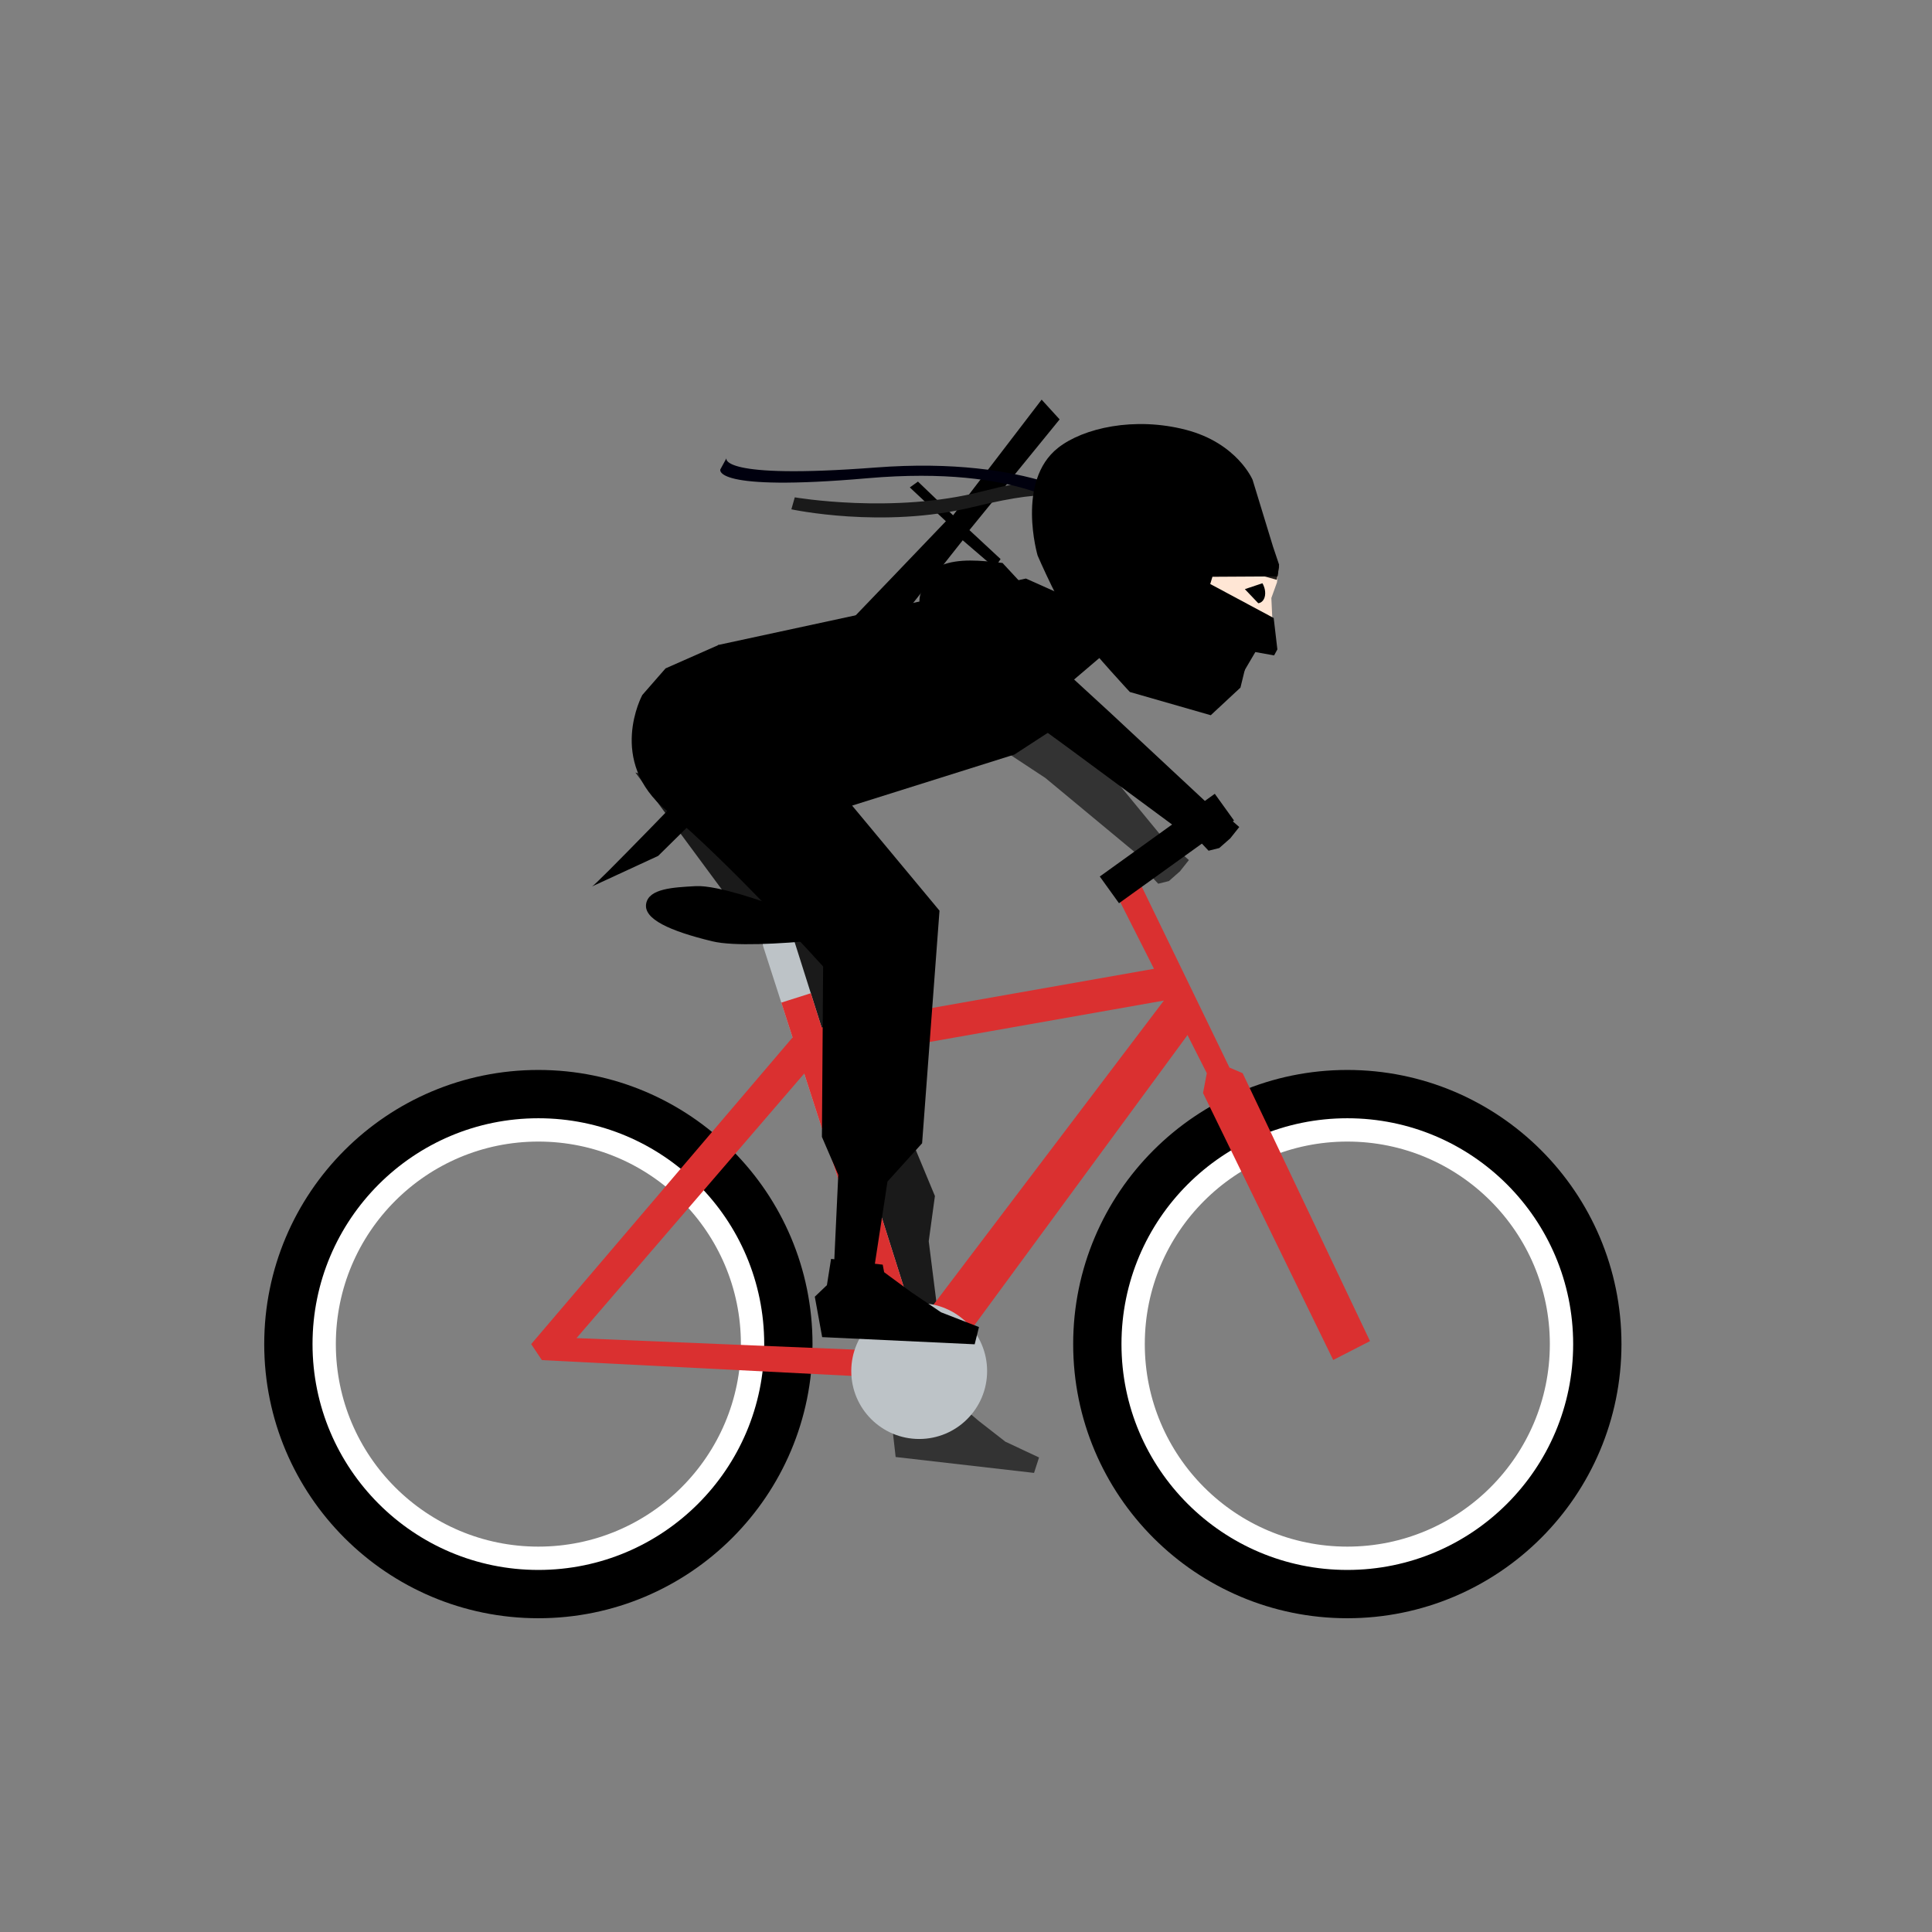 <?xml version="1.0" encoding="UTF-8" standalone="no"?>
<!-- Created with Inkscape (http://www.inkscape.org/) -->

<svg
   xmlns:dc="http://purl.org/dc/elements/1.1/"
   xmlns:cc="http://creativecommons.org/ns#"
   xmlns:rdf="http://www.w3.org/1999/02/22-rdf-syntax-ns#"
   xmlns:svg="http://www.w3.org/2000/svg"
   xmlns="http://www.w3.org/2000/svg"
   xmlns:sodipodi="http://sodipodi.sourceforge.net/DTD/sodipodi-0.dtd"
   xmlns:inkscape="http://www.inkscape.org/namespaces/inkscape"
   width="800"
   height="800"
   viewBox="0 0 800 800"
   id="svg2"
   version="1.1"
   inkscape:version="0.91 r13725"
   sodipodi:docname="front.svg.2016_08_29_01_21_43.0.svg">
  <rect x="0" y="0" width="800" height="800" fill="#808080" stroke="none"/>
  <defs
     id="defs4" />
  <sodipodi:namedview
     id="base"
     pagecolor="#ffffff"
     bordercolor="#666666"
     borderopacity="1.0"
     inkscape:pageopacity="0.0"
     inkscape:pageshadow="2"
     inkscape:zoom="1.979899"
     inkscape:cx="584.02868"
     inkscape:cy="261.82245"
     inkscape:document-units="px"
     inkscape:current-layer="layer1"
     showgrid="false"
     units="px"
     inkscape:window-width="1855"
     inkscape:window-height="1056"
     inkscape:window-x="65"
     inkscape:window-y="24"
     inkscape:window-maximized="1"
     inkscape:snap-page="false"
     inkscape:snap-intersection-paths="true" />
  <g
     inkscape:label="1. réteg"
     inkscape:groupmode="layer"
     id="layer1"
     transform="translate(0,-252.362)">
    <rect
       style="fill:none;fill-opacity:1;fill-rule:evenodd;stroke:none;stroke-width:25;stroke-linecap:butt;stroke-linejoin:miter;stroke-miterlimit:4;stroke-dasharray:none;stroke-opacity:1"
       id="rect4682"
       width="791.076"
       height="799.916"
       x="2.6425781e-05"
       y="252.446" />
    <circle
       style="fill:none;fill-opacity:0.941;fill-rule:evenodd;stroke:#ffffff;stroke-width:17.935;stroke-linecap:butt;stroke-linejoin:miter;stroke-miterlimit:4;stroke-dasharray:none;stroke-opacity:1"
       id="circle4299"
       cx="557.896"
       cy="808.923"
       r="92.829" />
    <circle
       r="92.829"
       cy="808.923"
       cx="222.927"
       id="circle4301"
       style="fill:none;fill-opacity:0.941;fill-rule:evenodd;stroke:#ffffff;stroke-width:17.935;stroke-linecap:butt;stroke-linejoin:miter;stroke-miterlimit:4;stroke-dasharray:none;stroke-opacity:1" />
    <circle
       style="fill:none;fill-opacity:0.941;fill-rule:evenodd;stroke:#000000;stroke-width:20;stroke-linecap:butt;stroke-linejoin:miter;stroke-miterlimit:4;stroke-dasharray:none;stroke-opacity:1"
       id="circle4303"
       cx="222.927"
       cy="808.923"
       r="103.516" />
    <circle
       r="103.516"
       cy="808.923"
       cx="557.896"
       id="circle4305"
       style="fill:none;fill-opacity:0.941;fill-rule:evenodd;stroke:#000000;stroke-width:20;stroke-linecap:butt;stroke-linejoin:miter;stroke-miterlimit:4;stroke-dasharray:none;stroke-opacity:1" />
    <path
       style="fill:#da3030;fill-opacity:1;fill-rule:evenodd;stroke:none;stroke-width:1px;stroke-linecap:butt;stroke-linejoin:miter;stroke-opacity:1"
       d="m 552.055,815.503 15.234,-7.812 -52.734,-110.938 -5.469,-2.344 -40.641,-83.835 -9.766,5.078 41.032,81.101 -1.562,8.203 z"
       id="path4309"
       inkscape:connector-curvature="0"
       sodipodi:nodetypes="ccccccccc" />
    <path
       style="fill:#333333;fill-rule:evenodd;stroke:none;stroke-width:1px;stroke-linecap:butt;stroke-linejoin:miter;stroke-opacity:1"
       d="m 369.119,840.254 1.753,15.425 57.308,6.58 2.064,-6.391 -13.942,-6.534 -10.923,-8.511 -9.495,-8.036 -0.352,-2.886 -19.322,-3.481 -2.23,9.784 z"
       id="path4455"
       inkscape:connector-curvature="0"
       sodipodi:nodetypes="ccccccccccc" />
    <path
       style="fill:#1a1a1a;fill-opacity:1;fill-rule:evenodd;stroke:none;stroke-width:1px;stroke-linecap:butt;stroke-linejoin:miter;stroke-opacity:1"
       d="m 263.104,572.233 58.104,78.665 31.182,106.229 14.967,13.743 3.383,37.254 19.086,-0.116 -5.259,-41.688 2.562,-18.711 -66.365,-159.742 z"
       id="path4315"
       inkscape:connector-curvature="0"
       sodipodi:nodetypes="cccccccccc" />
    <path
       style="fill:#bdc3c7;fill-opacity:1;fill-rule:evenodd;stroke:none;stroke-width:1px;stroke-linecap:butt;stroke-linejoin:miter;stroke-opacity:1"
       d="m 314.971,640.987 57.729,178.986 11.143,-4.305 -57.062,-180.348 z"
       id="path4313"
       inkscape:connector-curvature="0"
       sodipodi:nodetypes="ccccc" />
    <path
       style="fill:#da3030;fill-opacity:1;fill-rule:evenodd;stroke:none;stroke-width:1px;stroke-linecap:butt;stroke-linejoin:miter;stroke-opacity:1"
       d="m 480.95,652.97 -140.725,24.838 -4.482,-14.166 -12.213,3.879 4.656,14.436 -108.232,126.969 4.42,6.629 162.412,8.287 106.109,-144.479 z m 0.99,13.705 -102.451,135.234 -35.098,-110.934 z m -148.936,30.219 37.088,114.996 -131.357,-5.449 z"
       id="path4317"
       inkscape:connector-curvature="0"
       sodipodi:nodetypes="cccccccccccccccccc" />
    <circle
       style="fill:#bdc3c7;fill-opacity:1;fill-rule:evenodd;stroke:none;stroke-width:10;stroke-linecap:butt;stroke-linejoin:miter;stroke-miterlimit:4;stroke-dasharray:none;stroke-opacity:1"
       id="circle4319"
       cx="380.617"
       cy="820.089"
       r="28.125" />
    <path
       style="fill:#000000;fill-rule:evenodd;stroke:none;stroke-width:1px;stroke-linecap:butt;stroke-linejoin:miter;stroke-opacity:1"
       d="m 245.141,619.426 c 2.834,-0.903 146.527,-151.226 146.527,-151.226 l -14.933,-14.001 3.374,-2.421 14.545,13.964 36.665,-47.893 7.451,8.176 -37.356,45.845 12.9,11.981 -2.382,3.642 -13.291,-11.412 -22.835,28.872 -103.272,101.818 z"
       id="path4489"
       inkscape:connector-curvature="0"
       sodipodi:nodetypes="cccccccccccccc" />
    <path
       inkscape:transform-center-y="13.094605"
       inkscape:transform-center-x="-26.25868"
       style="fill:#000000;fill-opacity:1;fill-rule:evenodd;stroke:none;stroke-width:10;stroke-linecap:butt;stroke-linejoin:miter;stroke-miterlimit:4;stroke-dasharray:none;stroke-opacity:1"
       d="m 294.944,642.132 c 17.73,4.296 75.442,-4.212 75.442,-4.212 -0.811,-4.934 -3.296,-8.802 -8.155,-11.159 -14.08,-0.729 -27.544,2.728 -43.607,-0.136 0,0 -21.182,-7.847 -30.528,-7.333 -9.345,0.514 -19.453,0.977 -20.543,7.294 -1.089,6.317 9.659,11.251 27.39,15.547 z"
       id="path4321"
       inkscape:connector-curvature="0"
       sodipodi:nodetypes="zccczzz" />
    <path
       style="fill:#000000;fill-opacity:1;fill-rule:evenodd;stroke:none;stroke-width:1px;stroke-linecap:butt;stroke-linejoin:miter;stroke-opacity:1"
       d="m 265.966,540.148 c 0,0 -14.901,27.358 10.198,47.975 25.099,20.617 64.672,64.433 64.672,64.433 l -0.5,70.564 6.774,15.737 -2.167,46.424 15.369,3.153 7.181,-46.822 14.33,-15.842 7.206,-96.315 -91.49,-110.018 -21.948,9.694 z"
       id="path4323"
       inkscape:connector-curvature="0"
       sodipodi:nodetypes="csccccccccccc" />
    <path
       inkscape:connector-curvature="0"
       id="path4459"
       d="m 475.31,613.74 4.281,4.558 4.419,-1.105 4.558,-4.005 3.729,-4.696 -5.662,-4.972 z"
       style="fill:#333333;fill-rule:evenodd;stroke:none;stroke-width:1px;stroke-linecap:butt;stroke-linejoin:miter;stroke-opacity:1" />
    <path
       style="fill:#333333;fill-rule:evenodd;stroke:none;stroke-width:1px;stroke-linecap:butt;stroke-linejoin:miter;stroke-opacity:1"
       d="m 412.12,505.998 -18.815,29.007 21.04,27.291 18.524,12.206 44.472,36.898 8.733,-6.552 -39.024,-47.482 -15.677,-23.683 z"
       id="path4325"
       inkscape:connector-curvature="0"
       inkscape:transform-center-x="-23.607367"
       inkscape:transform-center-y="40.658363"
       sodipodi:nodetypes="ccccccccc" />
    <rect
       style="fill:#000000;fill-opacity:1;fill-rule:evenodd;stroke:none;stroke-width:20;stroke-linecap:butt;stroke-linejoin:miter;stroke-miterlimit:4;stroke-dasharray:none;stroke-opacity:1"
       id="rect4327"
       width="58.646"
       height="13.623"
       x="10.442"
       y="765.276"
       transform="matrix(0.812,-0.584,0.584,0.812,0,0)" />
    <path
       sodipodi:nodetypes="cccccccccc"
       inkscape:transform-center-y="18.650457"
       inkscape:transform-center-x="53.8768"
       style="fill:#000000;fill-rule:evenodd;stroke:none;stroke-width:1px;stroke-linecap:butt;stroke-linejoin:miter;stroke-opacity:1"
       d="m 297.356,519.44 127.454,-27.515 13.892,6.213 17.137,26.167 -15.032,12.8 10.322,7.486 -31.099,20.215 -104.397,32.845 -33.015,-35.216 z"
       id="path4329"
       inkscape:connector-curvature="0" />
    <path
       inkscape:transform-center-y="-24.13636"
       inkscape:transform-center-x="-31.541543"
       style="fill:#ffe6d5;fill-rule:evenodd;stroke:none;stroke-width:1px;stroke-linecap:butt;stroke-linejoin:miter;stroke-opacity:1"
       d="m 526.438,499.989 2.333,-6.48 0.893,-7.262 -50.169,0.305 47.577,26.941 z"
       id="path4331"
       inkscape:connector-curvature="0"
       sodipodi:nodetypes="cccccc" />
    <path
       inkscape:transform-center-y="-39.96536"
       inkscape:transform-center-x="-64.047803"
       style="fill:#241f1c;fill-rule:evenodd;stroke:none;stroke-width:1px;stroke-linecap:butt;stroke-linejoin:miter;stroke-opacity:1"
       d="m 528.678,492.456 -12.434,-3.471 -4.699,-3.419 6.559,-1.56 11.554,2.991 z"
       id="path4335"
       inkscape:connector-curvature="0" />
    <path
       inkscape:transform-center-y="-30.153339"
       inkscape:transform-center-x="-63.289521"
       style="fill:#000000;fill-rule:evenodd;stroke:#000000;stroke-width:0.811px;stroke-linecap:butt;stroke-linejoin:miter;stroke-opacity:1"
       d="m 516.201,496.495 4.971,5.223 c 0,0 1.804,-0.272 2.227,-2.723 0.424,-2.452 -0.844,-4.627 -0.844,-4.627 z"
       id="path4337"
       inkscape:connector-curvature="0" />
    <path
       sodipodi:nodetypes="ccccccccccc"
       inkscape:transform-center-y="25.381146"
       inkscape:transform-center-x="-27.929608"
       inkscape:connector-curvature="0"
       id="path4339"
       d="m 415.123,485.478 c -9.079,-1.056 -18.082,-1.945 -25.356,0.97 -8.809,8.53 -9.516,13.01 -8.866,16.811 l 42.302,44.813 18.338,13.368 53.811,39.74 10.117,-11.057 -45.489,-42.408 -18.737,-17.214 -2.639,-19.727 z"
       style="fill:#000000;fill-rule:evenodd;stroke:none;stroke-width:1px;stroke-linecap:butt;stroke-linejoin:miter;stroke-opacity:1" />
    <path
       sodipodi:nodetypes="ccc"
       inkscape:connector-curvature="0"
       id="path4341"
       d="m 515.424,529.818 -7.84,-3.397 -2.232,-3.757"
       style="fill:none;fill-rule:evenodd;stroke:#000000;stroke-width:1px;stroke-linecap:butt;stroke-linejoin:miter;stroke-opacity:1"
       inkscape:transform-center-x="-53.834038"
       inkscape:transform-center-y="-1.9547147" />
    <path
       sodipodi:nodetypes="ccccccccccc"
       inkscape:connector-curvature="0"
       id="path4343"
       d="m 337.391,789.301 3.055,16.735 63.145,2.967 1.785,-7.14 -15.726,-6.116 -12.57,-8.5 -10.974,-8.086 -0.597,-3.13 -21.382,-2.38 -1.716,10.862 z"
       style="fill:#000000;fill-rule:evenodd;stroke:none;stroke-width:1px;stroke-linecap:butt;stroke-linejoin:miter;stroke-opacity:1" />
    <path
       inkscape:connector-curvature="0"
       id="path4451"
       d="m 406.695,455.837 c 36.724,-9.496 36.582,-1.674 36.582,-1.674 l -4.213,5.592 c 0,0 0.966,-6.526 -36.263,2.572 -37.229,9.098 -75.112,0.933 -75.112,0.933 l 1.406,-4.961 c 0,0 40.877,7.034 77.601,-2.462 z"
       style="fill:#1a1a1a;fill-opacity:1;fill-rule:evenodd;stroke:none;stroke-width:1px;stroke-linecap:butt;stroke-linejoin:miter;stroke-opacity:1"
       sodipodi:nodetypes="sccsccs" />
    <path
       style="fill:#00000e;fill-opacity:1;fill-rule:evenodd;stroke:none;stroke-width:1px;stroke-linecap:butt;stroke-linejoin:miter;stroke-opacity:1"
       d="m 445.151,464.463 c 0,0 -21.404,-19.716 -86.005,-14.069 -64.601,5.648 -60.869,-3.658 -60.869,-3.658 l 2.526,-4.629 c 0,0 -3.49,8.832 61.698,3.849 65.188,-4.983 92.372,15.734 92.372,15.734 l -9.838,3.441"
       id="path4449"
       inkscape:connector-curvature="0"
       sodipodi:nodetypes="csccscc" />
    <path
       style="fill:#000000;fill-rule:evenodd;stroke:none;stroke-width:1px;stroke-linecap:butt;stroke-linejoin:miter;stroke-opacity:1"
       d="m 527.129,478.708 -8.453,-27.658 c 0,0 -6.353,-15.192 -27.621,-20.716 -21.268,-5.524 -42.454,-0.792 -52.942,7.478 -17.492,13.791 -8.457,44.592 -8.457,44.592 0,0 9.751,22.662 16.871,31.954 7.12,9.292 21.322,24.545 21.322,24.545 l 33.503,9.619 12.293,-11.436 1.78,-7.267 4.389,-7.454 7.762,1.394 1.357,-2.489 -1.523,-13.002 -26.274,-14.075 0.903,-2.998 27.038,-0.157 0.589,-4.79 z"
       id="path4443"
       inkscape:connector-curvature="0"
       sodipodi:nodetypes="ccsscsccccccccccccc" />
    <path
       style="fill:#000000;fill-rule:evenodd;stroke:none;stroke-width:1px;stroke-linecap:butt;stroke-linejoin:miter;stroke-opacity:1"
       d="m 496.164,600.067 4.281,4.558 4.419,-1.105 4.558,-4.005 3.729,-4.696 -5.662,-4.972 z"
       id="path4457"
       inkscape:connector-curvature="0" />
  </g>
</svg>
